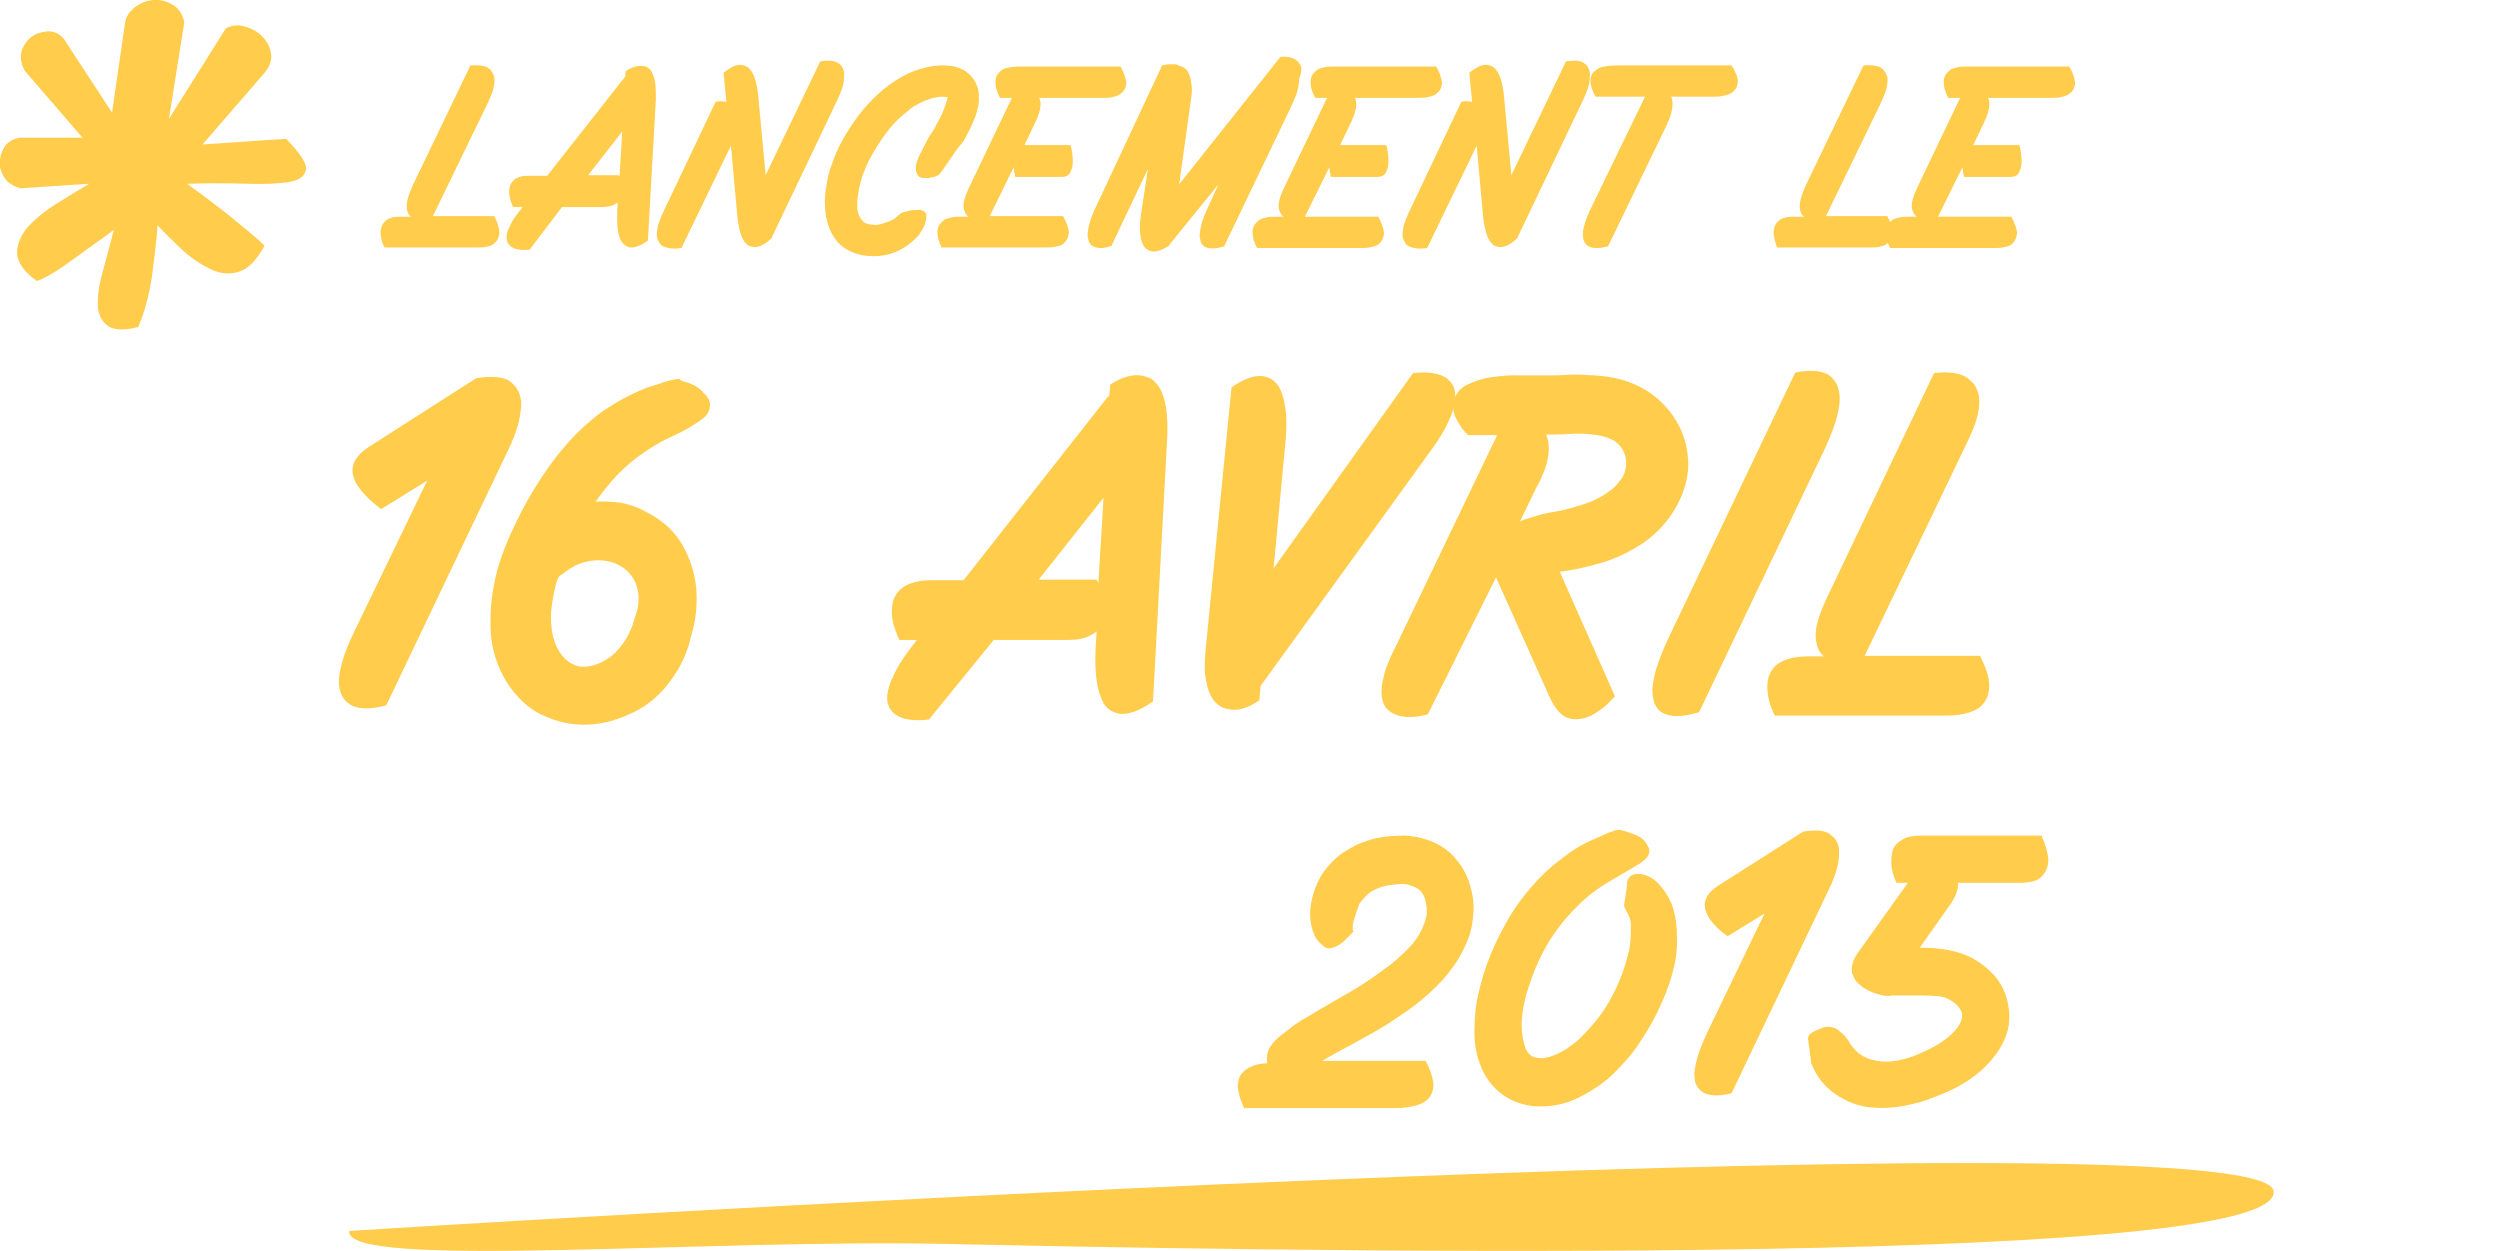 <?xml version="1.0" encoding="utf-8"?>
<!-- Generator: Adobe Illustrator 18.0.0, SVG Export Plug-In . SVG Version: 6.00 Build 0)  -->
<!DOCTYPE svg PUBLIC "-//W3C//DTD SVG 1.1//EN" "http://www.w3.org/Graphics/SVG/1.1/DTD/svg11.dtd">
<svg version="1.1" id="Layer_1" xmlns="http://www.w3.org/2000/svg" xmlns:xlink="http://www.w3.org/1999/xlink" x="0px" y="0px"
	 viewBox="0 0 439.5 219.9" enable-background="new 0 0 439.5 219.9" xml:space="preserve">
<g>
	<g>
		<path fill="#FFCC4B" d="M66.9,40.8c0-0.4,0.1-0.7,0.2-1c0.1-0.3,0.3-0.6,0.6-0.9c0.3-0.3,0.7-0.5,1.1-0.6c0.5-0.2,1.1-0.2,1.9-0.2
			h1.6c-0.5-0.3-0.8-0.9-0.8-1.9c0-0.9,0.4-2.2,1.2-3.9l10-20.8c1.2-0.1,2.2,0,2.9,0.3c0.3,0.2,0.6,0.4,0.8,0.7
			c0.2,0.3,0.4,0.7,0.5,1.1c0.1,0.5,0,1-0.1,1.7c-0.1,0.7-0.5,1.5-0.9,2.5L76.1,38h10.8c0.6,1.1,0.8,2,0.9,2.8c0,0.4-0.1,0.7-0.2,1
			c-0.1,0.3-0.3,0.6-0.6,0.9c-0.3,0.3-0.7,0.5-1.2,0.6c-0.5,0.2-1.2,0.2-2,0.2H67.6C67.1,42.6,66.9,41.6,66.9,40.8z"/>
		<path fill="#FFCC4B" d="M93.1,43.9c-1.4,0.1-2.5,0-3.2-0.5c-0.3-0.2-0.5-0.5-0.7-0.8c-0.1-0.4-0.2-0.8-0.1-1.4
			c0.1-0.6,0.4-1.2,0.8-2c0.4-0.8,1.1-1.7,2-2.8h-1.7c-0.5-1.1-0.7-2-0.7-2.8c0-0.4,0.1-0.7,0.2-1c0.1-0.3,0.3-0.6,0.6-0.9
			c0.3-0.3,0.7-0.5,1.1-0.6c0.5-0.2,1.1-0.2,1.8-0.2h3l13.6-17.3h0.1l0.1-1.1c1.1-0.7,2-1,2.9-0.9c0.4,0,0.7,0.1,1,0.3
			c0.3,0.2,0.6,0.5,0.8,1c0.2,0.5,0.4,1,0.5,1.8c0.1,0.7,0.1,1.7,0.1,2.8l-1.4,24.8c-1.1,0.8-2.1,1.2-2.9,1.2c-0.4,0-0.7-0.1-1-0.3
			c-0.3-0.2-0.6-0.5-0.9-1c-0.2-0.5-0.4-1.1-0.5-1.9c-0.1-0.8-0.1-1.8-0.1-3l0.1-1.7c-0.3,0.2-0.7,0.4-1.1,0.6
			c-0.4,0.1-1,0.2-1.7,0.2h-7L93.1,43.9z M103.4,30.8h5.4c0,0,0,0.1,0,0.1c0,0,0.1,0.1,0.1,0.2l0.5-8L103.4,30.8z"/>
		<path fill="#FFCC4B" d="M116.8,43.4c-0.3-0.1-0.6-0.3-0.8-0.6c-0.2-0.3-0.4-0.7-0.5-1.1c-0.1-0.5,0-1,0.1-1.7
			c0.1-0.7,0.5-1.5,0.9-2.5l9.3-19.6c0.2,0,0.4-0.1,0.6-0.1c0.3,0,0.7,0,1.3,0.1l-0.5-5.1c1-0.8,1.9-1.3,2.7-1.4
			c0.4,0,0.7,0,1.1,0.2c0.4,0.1,0.7,0.4,1,0.8c0.3,0.4,0.6,1,0.8,1.7c0.2,0.7,0.4,1.7,0.5,2.8l1.3,13.9l9.6-20
			c1.3-0.2,2.3-0.2,3,0.2c0.3,0.2,0.6,0.4,0.8,0.7c0.2,0.3,0.4,0.7,0.4,1.3c0,0.5,0,1.2-0.2,2c-0.2,0.8-0.6,1.7-1.1,2.8l-11.4,23.9
			v0.1c-1,1-1.9,1.5-2.7,1.6c-0.4,0.1-0.7,0-1.1-0.1s-0.7-0.4-1-0.8s-0.6-1-0.8-1.8s-0.4-1.7-0.5-2.9l-1.1-12.2l-8.7,18
			C118.6,43.8,117.6,43.7,116.8,43.4z"/>
		<path fill="#FFCC4B" d="M150.9,44.7c-1.8-0.5-3.1-1.4-4-2.6s-1.4-2.6-1.7-4.1c-0.2-1.5-0.3-3.1,0-4.8c0.2-1.7,0.6-3.2,1.1-4.5
			c0.5-1.5,1.2-3,2-4.4s1.7-2.8,2.7-4.1c1-1.3,2.1-2.5,3.3-3.6c1.2-1.1,2.5-2.1,3.9-2.9c1.3-0.8,2.8-1.4,4.4-1.8
			c1.6-0.4,3.1-0.5,4.7-0.3c0.8,0.1,1.4,0.4,2.1,0.7c0.6,0.4,1.1,0.8,1.6,1.4c0.4,0.5,0.7,1.2,0.9,1.8c0.2,0.7,0.2,1.4,0.2,2.2
			c-0.1,1.3-0.5,2.5-1,3.7c-0.5,1.2-1.1,2.3-1.7,3.4c-0.1,0.1-0.4,0.5-0.9,1.1c-0.5,0.6-0.9,1.3-1.4,2c-0.6,0.8-1.2,1.8-2,2.8
			c-0.2,0.1-0.5,0.3-0.9,0.4c-0.4,0.1-0.8,0.2-1.2,0.2c-0.4,0-0.8,0-1.1-0.1c-0.3-0.1-0.6-0.3-0.7-0.7c-0.2-0.4-0.2-0.7-0.2-1.1
			s0.1-0.8,0.3-1.2c0.1-0.4,0.3-0.8,0.5-1.2c0.2-0.4,0.4-0.7,0.5-1c0.4-0.7,0.7-1.5,1.2-2.2s0.9-1.4,1.3-2.2
			c0.4-0.7,0.8-1.5,1.1-2.3c0.3-0.8,0.6-1.5,0.7-2.3c-0.1,0.1-0.3,0.1-0.6,0c-0.3,0-0.5,0-0.6,0c-0.8,0.1-1.5,0.2-2.2,0.5
			c-0.7,0.2-1.3,0.5-2,0.9c-0.6,0.3-1.2,0.7-1.7,1.2c-1.2,0.9-2.2,1.9-3.1,3c-0.9,1.1-1.7,2.3-2.5,3.6c-0.8,1.3-1.5,2.6-2,4
			c-0.6,1.4-0.9,2.9-1.1,4.4c-0.1,0.6-0.1,1.1-0.1,1.7c0,0.6,0.1,1.1,0.3,1.5c0.2,0.5,0.5,0.9,0.8,1.2c0.4,0.3,0.9,0.5,1.6,0.5
			c0.6,0.1,1.2,0,1.8-0.2c0.6-0.2,1.2-0.4,1.8-0.7c0.3-0.2,0.6-0.4,0.9-0.7c0.3-0.3,0.6-0.5,0.9-0.6c0.4-0.1,0.8-0.2,1.3-0.3
			c0.5-0.1,1-0.1,1.4-0.1c0.5,0,0.8,0.1,1.1,0.4c0.3,0.2,0.3,0.7,0.2,1.3c-0.1,0.6-0.3,1.2-0.6,1.7c-0.3,0.5-0.7,1.1-1.1,1.5
			c-0.5,0.5-1,0.9-1.5,1.3c-0.6,0.4-1.1,0.7-1.7,1c-1.1,0.5-2.2,0.8-3.4,0.9C153.2,45.1,152,45,150.9,44.7z"/>
		<path fill="#FFCC4B" d="M165.6,43.6c-0.6-1.1-0.8-2-0.8-2.8c0-0.4,0.1-0.7,0.2-1c0.1-0.3,0.4-0.6,0.7-0.9c0.3-0.3,0.7-0.5,1.3-0.6
			c0.5-0.2,1.2-0.2,2-0.2h1.3c-0.5-0.3-0.8-0.9-0.9-1.6c-0.1-0.8,0.2-1.9,0.9-3.4l7.6-15.9h-2.1c-0.6-1.1-0.8-2-0.8-2.8
			c0-0.4,0.1-0.7,0.2-1c0.1-0.3,0.4-0.6,0.7-0.9c0.3-0.3,0.7-0.5,1.3-0.6s1.2-0.2,2-0.2H197c0.6,1.1,0.9,2,1,2.8
			c0,0.4-0.1,0.7-0.2,1c-0.1,0.3-0.3,0.6-0.7,0.9c-0.3,0.3-0.8,0.5-1.3,0.6c-0.6,0.2-1.3,0.2-2.2,0.2h-10.9c0.2,0.4,0.3,1,0.2,1.6
			s-0.3,1.5-0.8,2.5l-2,4.2h8.1c0.3,1.1,0.4,2,0.4,2.8c0,0.7-0.1,1.3-0.4,1.9c-0.2,0.6-0.8,0.9-1.6,0.9h-8.1
			c-0.1-0.1-0.1-0.3-0.1-0.5c-0.1-0.2-0.1-0.6-0.2-1.2L174,38h12.9c0.6,1.1,0.9,2,1,2.8c0,0.4-0.1,0.7-0.2,1
			c-0.1,0.3-0.3,0.6-0.6,0.9s-0.7,0.5-1.3,0.6c-0.6,0.2-1.3,0.2-2.2,0.2H165.6z"/>
		<path fill="#FFCC4B" d="M192.4,43.4c-0.3-0.1-0.6-0.3-0.8-0.6c-0.2-0.3-0.3-0.7-0.4-1.3c0-0.6,0.1-1.3,0.3-2.1
			c0.2-0.8,0.6-1.9,1.2-3.1l11.6-24.8c0.4-0.1,0.7-0.1,1.1-0.2c0.3,0,0.7,0,1,0c0.4,0,0.7,0.1,1,0.3c0.4,0.1,0.7,0.2,1,0.5
			c0.3,0.2,0.5,0.6,0.7,1.1c0.2,0.5,0.3,1.1,0.4,1.9c0.1,0.8,0,1.7-0.2,2.9l-2,14.4L225.1,10c0.9-0.1,1.7,0,2.3,0.3
			c0.5,0.2,0.9,0.6,1.2,1.1c0.3,0.5,0.2,1.4-0.2,2.5c0,0.5-0.1,1.2-0.3,2c-0.2,0.8-0.6,1.7-1.1,2.8l-11.8,24.6
			c-1.3,0.4-2.4,0.5-3.1,0.2c-0.3-0.1-0.6-0.3-0.8-0.6c-0.2-0.3-0.3-0.7-0.4-1.3c0-0.6,0.1-1.3,0.3-2.1c0.2-0.8,0.6-1.9,1.2-3.1
			l1.8-4l-8.6,10.6l-0.1,0.2c-1.1,0.7-2.1,1.1-2.9,1c-0.4,0-0.7-0.2-1-0.4c-0.3-0.2-0.6-0.6-0.8-1.1c-0.2-0.5-0.3-1.1-0.4-2
			c0-0.8,0-1.9,0.2-3.1l1.2-7.9l-6.4,13.5C194.2,43.7,193.1,43.7,192.4,43.4z"/>
		<path fill="#FFCC4B" d="M221,43.6c-0.6-1.1-0.8-2-0.8-2.8c0-0.4,0.1-0.7,0.2-1c0.1-0.3,0.4-0.6,0.7-0.9c0.3-0.3,0.7-0.5,1.3-0.6
			c0.5-0.2,1.2-0.2,2-0.2h1.3c-0.5-0.3-0.8-0.9-0.9-1.6c-0.1-0.8,0.2-1.9,0.9-3.4l7.6-15.9h-2.1c-0.6-1.1-0.8-2-0.8-2.8
			c0-0.4,0.1-0.7,0.2-1c0.1-0.3,0.4-0.6,0.7-0.9c0.3-0.3,0.7-0.5,1.3-0.6c0.5-0.2,1.2-0.2,2-0.2h17.9c0.6,1.1,0.9,2,1,2.8
			c0,0.4-0.1,0.7-0.2,1c-0.1,0.3-0.3,0.6-0.7,0.9c-0.3,0.3-0.8,0.5-1.3,0.6c-0.6,0.2-1.3,0.2-2.2,0.2h-10.9c0.2,0.4,0.3,1,0.2,1.6
			s-0.3,1.5-0.8,2.5l-2,4.2h8.1c0.3,1.1,0.4,2,0.4,2.8c0,0.7-0.1,1.3-0.4,1.9c-0.2,0.6-0.8,0.9-1.6,0.9H234
			c-0.1-0.1-0.1-0.3-0.1-0.5c-0.1-0.2-0.1-0.6-0.2-1.2l-4.3,8.7h12.9c0.6,1.1,0.9,2,1,2.8c0,0.4-0.1,0.7-0.2,1
			c-0.1,0.3-0.3,0.6-0.6,0.9c-0.3,0.3-0.7,0.5-1.3,0.6c-0.6,0.2-1.3,0.2-2.2,0.2H221z"/>
		<path fill="#FFCC4B" d="M247.9,43.4c-0.3-0.1-0.6-0.3-0.8-0.6c-0.2-0.3-0.4-0.7-0.5-1.1c-0.1-0.5,0-1,0.1-1.7
			c0.1-0.7,0.5-1.5,0.9-2.5l9.3-19.6c0.2,0,0.4-0.1,0.6-0.1c0.3,0,0.7,0,1.3,0.1l-0.5-5.1c1-0.8,1.9-1.3,2.7-1.4
			c0.4,0,0.7,0,1.1,0.2c0.4,0.1,0.7,0.4,1,0.8c0.3,0.4,0.6,1,0.8,1.7c0.2,0.7,0.4,1.7,0.5,2.8l1.3,13.9l9.6-20
			c1.3-0.2,2.3-0.2,3,0.2c0.3,0.2,0.6,0.4,0.8,0.7c0.2,0.3,0.4,0.7,0.4,1.3c0,0.5,0,1.2-0.2,2c-0.2,0.8-0.6,1.7-1.1,2.8l-11.4,23.9
			v0.1c-1,1-1.9,1.5-2.7,1.6c-0.4,0.1-0.7,0-1.1-0.1c-0.4-0.1-0.7-0.4-1-0.8c-0.3-0.4-0.6-1-0.8-1.8c-0.2-0.8-0.4-1.7-0.5-2.9
			l-1.1-12.2l-8.7,18C249.7,43.8,248.7,43.7,247.9,43.4z"/>
		<path fill="#FFCC4B" d="M279.5,43.4c-0.3-0.1-0.6-0.3-0.8-0.6c-0.2-0.3-0.4-0.7-0.4-1.2c-0.1-0.5,0-1.1,0.2-1.9s0.5-1.6,1-2.7
			l9.7-20h-8.7c-0.6-1.1-0.9-2-0.9-2.8c0-0.4,0.1-0.7,0.2-1c0.1-0.3,0.4-0.6,0.8-0.9c0.4-0.3,0.8-0.5,1.4-0.6s1.4-0.2,2.3-0.2h20.1
			c0.7,1.1,1.1,2,1.1,2.8c0,0.4-0.1,0.7-0.2,1c-0.1,0.3-0.4,0.6-0.7,0.9c-0.4,0.3-0.8,0.5-1.5,0.6c-0.6,0.2-1.4,0.2-2.4,0.2h-6.9
			c0.2,0.5,0.3,1.1,0.2,1.9s-0.4,1.8-1,3.1l-10.3,21.3C281.2,43.7,280.2,43.7,279.5,43.4z"/>
		<path fill="#FFCC4B" d="M311.8,40.8c0-0.4,0.1-0.7,0.2-1c0.1-0.3,0.3-0.6,0.6-0.9c0.3-0.3,0.7-0.5,1.1-0.6
			c0.5-0.2,1.1-0.2,1.9-0.2h1.6c-0.5-0.3-0.8-0.9-0.8-1.9s0.4-2.2,1.2-3.9l10-20.8c1.2-0.1,2.2,0,2.9,0.3c0.3,0.2,0.6,0.4,0.8,0.7
			c0.2,0.3,0.4,0.7,0.5,1.1c0.1,0.5,0,1-0.1,1.7c-0.1,0.7-0.5,1.5-0.9,2.5L321,38h10.8c0.6,1.1,0.8,2,0.9,2.8c0,0.4-0.1,0.7-0.2,1
			c-0.1,0.3-0.3,0.6-0.6,0.9c-0.3,0.3-0.7,0.5-1.2,0.6c-0.5,0.2-1.2,0.2-2,0.2h-16.3C312.1,42.6,311.8,41.6,311.8,40.8z"/>
		<path fill="#FFCC4B" d="M332.3,43.6c-0.6-1.1-0.8-2-0.8-2.8c0-0.4,0.1-0.7,0.2-1c0.1-0.3,0.4-0.6,0.7-0.9c0.3-0.3,0.7-0.5,1.3-0.6
			c0.5-0.2,1.2-0.2,2-0.2h1.3c-0.5-0.3-0.8-0.9-0.9-1.6c-0.1-0.8,0.2-1.9,0.9-3.4l7.6-15.9h-2.1c-0.6-1.1-0.8-2-0.8-2.8
			c0-0.4,0.1-0.7,0.2-1c0.1-0.3,0.4-0.6,0.7-0.9c0.3-0.3,0.7-0.5,1.3-0.6c0.5-0.2,1.2-0.2,2-0.2h17.9c0.6,1.1,0.9,2,1,2.8
			c0,0.4-0.1,0.7-0.2,1c-0.1,0.3-0.3,0.6-0.7,0.9c-0.3,0.3-0.8,0.5-1.3,0.6c-0.6,0.2-1.3,0.2-2.2,0.2h-10.9c0.2,0.4,0.3,1,0.2,1.6
			s-0.3,1.5-0.8,2.5l-2,4.2h8.1c0.3,1.1,0.4,2,0.4,2.8c0,0.7-0.1,1.3-0.4,1.9c-0.2,0.6-0.8,0.9-1.6,0.9h-8.1
			c-0.1-0.1-0.1-0.3-0.1-0.5c-0.1-0.2-0.1-0.6-0.2-1.2l-4.3,8.7h12.9c0.6,1.1,0.9,2,1,2.8c0,0.4-0.1,0.7-0.2,1
			c-0.1,0.3-0.3,0.6-0.6,0.9c-0.3,0.3-0.7,0.5-1.3,0.6c-0.6,0.2-1.3,0.2-2.2,0.2H332.3z"/>
	</g>
	<g>
		<path fill="#FFCC4B" d="M218.8,195c-0.7-1.5-1.1-2.8-1.2-3.9c0-0.5,0.1-1,0.2-1.4c0.1-0.5,0.4-0.9,0.8-1.3c0.4-0.4,0.9-0.7,1.6-1
			c0.7-0.3,1.5-0.4,2.6-0.5c-0.1-0.4-0.1-1,0-1.6c0.2-0.9,0.7-1.7,1.4-2.4s1.5-1.3,2.2-1.8c0.8-0.7,1.6-1.2,2.5-1.8
			c0.9-0.5,1.8-1,2.7-1.6c2-1.1,3.9-2.3,5.9-3.4c1.9-1.1,3.8-2.4,5.7-3.8c1.6-1.1,3.2-2.5,4.7-4.1c1.5-1.6,2.4-3.4,2.9-5.5
			c0.1-1,0-1.9-0.3-2.9c-0.3-1-0.9-1.7-1.9-2.1c-0.7-0.3-1.4-0.5-2.1-0.5c-0.7,0-1.4,0.1-2.1,0.2c-1.1,0.1-2.2,0.5-3.1,1
			c-1,0.6-1.7,1.4-2.4,2.4c0,0.1-0.1,0.4-0.3,0.9c-0.2,0.5-0.3,1-0.5,1.6c-0.2,0.5-0.3,1-0.3,1.5c0,0.5,0,0.7,0.2,0.7
			c-0.3,0.3-0.7,0.8-1.2,1.2c-0.4,0.5-0.9,0.9-1.4,1.2c-0.5,0.3-1,0.5-1.5,0.6c-0.5,0.1-1-0.1-1.5-0.6c-0.6-0.5-1.1-1.1-1.4-1.9
			c-0.3-0.7-0.5-1.5-0.6-2.3c-0.1-0.8-0.1-1.6,0-2.5c0.1-0.8,0.3-1.6,0.5-2.3c0.5-1.7,1.3-3.3,2.4-4.6c1.1-1.3,2.3-2.4,3.8-3.2
			c1.4-0.9,3-1.5,4.7-1.9c1.7-0.4,3.4-0.5,5.2-0.5c1.8,0.1,3.5,0.5,5.1,1.2c1.5,0.7,2.9,1.7,3.9,3c1.1,1.3,1.9,2.7,2.4,4.4
			s0.8,3.4,0.6,5.2c-0.1,1.8-0.5,3.5-1.2,5.1c-0.7,1.6-1.5,3.1-2.6,4.5c-1,1.4-2.2,2.7-3.5,3.9c-1.3,1.2-2.6,2.3-3.9,3.2
			c-2,1.4-4,2.8-6,3.9c-2.1,1.2-4.1,2.3-6.2,3.4l-3.2,1.8h18.2c0.9,1.6,1.3,3,1.4,4.2c0,0.5-0.1,1-0.3,1.5c-0.2,0.5-0.5,0.9-1,1.3
			c-0.5,0.4-1.1,0.7-2,0.9c-0.8,0.2-1.9,0.4-3.2,0.4H218.8z"/>
		<path fill="#FFCC4B" d="M271.5,194.5c-2.2,0.1-4.2-0.3-6.1-1.3c-1.9-1-3.4-2.5-4.5-4.5c-1.1-2.2-1.7-4.5-1.7-7.1
			c0-2.5,0.2-5,0.8-7.3c0.5-2.2,1.2-4.4,2.1-6.6c0.9-2.2,2-4.3,3.2-6.4c1.2-2,2.6-3.9,4.2-5.7c1.5-1.7,3.2-3.3,5.1-4.7
			c0.9-0.7,1.9-1.4,2.9-2c1-0.6,2.1-1.1,3.2-1.6c0.3-0.1,0.6-0.2,0.9-0.4c0.4-0.2,0.8-0.3,1.1-0.5c0.4-0.1,0.8-0.2,1.1-0.4
			c0.4-0.1,0.7-0.1,1-0.1c0.9,0.2,1.8,0.5,2.8,0.9c1,0.4,1.7,1.1,2.1,2c0.3,0.4,0.3,0.8,0.2,1.2c-0.1,0.4-0.3,0.7-0.6,1
			c-0.3,0.3-0.6,0.5-1,0.8c-0.4,0.2-0.7,0.4-1,0.6c-1.7,1-3.4,2-5.1,3c-1.6,1-3.2,2.2-4.6,3.6c-3.2,3.1-5.6,6.5-7.3,10.4
			c-0.5,1-0.9,2.2-1.3,3.3c-0.4,1.2-0.8,2.3-1,3.5c-0.3,1.2-0.4,2.4-0.5,3.6c0,1.2,0.1,2.4,0.4,3.5c0.3,1.4,0.9,2.2,1.7,2.5
			c0.9,0.3,1.8,0.3,2.8,0c1-0.3,2-0.8,3-1.4c1-0.7,1.8-1.3,2.4-1.9c1.7-1.7,3.3-3.5,4.6-5.6c1.3-2.1,2.3-4.3,3.1-6.6
			c0.3-1,0.6-2.1,0.9-3.2c0.2-1.1,0.3-2.2,0.3-3.3c0-0.4,0-0.9,0-1.3c0-0.5-0.1-0.9-0.3-1.4c0-0.1-0.1-0.2-0.2-0.4
			c-0.1-0.2-0.2-0.4-0.3-0.6c-0.1-0.2-0.3-0.5-0.4-0.9c0.1-0.7,0.2-1.4,0.3-2c0.1-0.5,0.2-1,0.2-1.5c0-0.5,0.1-0.7,0.1-0.8
			c0.2-0.7,0.6-1,1.2-1.2c0.6-0.1,1.2-0.1,1.8,0.1c1,0.3,1.9,0.9,2.6,1.7c0.7,0.8,1.3,1.6,1.8,2.6c0.5,1,0.8,2,1,3.1
			c0.2,1.1,0.3,2.1,0.3,3.1c0.1,2.2-0.1,4.3-0.7,6.4c-0.5,2.1-1.3,4.1-2.2,6.1c-0.9,2-2,4-3.4,6.1c-1.3,2.1-2.9,3.9-4.6,5.6
			c-1.7,1.7-3.6,3-5.7,4.1C276.1,193.8,273.8,194.4,271.5,194.5z"/>
		<path fill="#FFCC4B" d="M299.7,192.2c-0.5-0.2-0.9-0.6-1.2-1c-0.4-0.5-0.6-1.1-0.6-1.9c-0.1-0.8,0.1-1.8,0.4-3
			c0.3-1.2,0.9-2.7,1.7-4.5l10.2-21.2l-6.5,4c-1.4-1-2.4-2-3.1-3c-0.3-0.4-0.5-0.9-0.7-1.4s-0.2-1-0.2-1.4s0.3-1,0.6-1.5
			c0.3-0.5,0.9-1,1.6-1.5l15.1-9.6c1.9-0.3,3.4-0.3,4.5,0.3c0.4,0.3,0.8,0.6,1.2,1.1c0.3,0.5,0.6,1.1,0.6,1.9s0,1.8-0.3,2.9
			c-0.3,1.2-0.8,2.6-1.6,4.2l-17,35.6C302.4,192.7,300.9,192.7,299.7,192.2z"/>
		<path fill="#FFCC4B" d="M317.9,182.4c0-0.2,0.1-0.4,0.3-0.6c0.2-0.2,0.5-0.4,0.8-0.5c0.3-0.2,0.6-0.3,0.9-0.4
			c0.3-0.1,0.5-0.2,0.7-0.3c0.5-0.1,1-0.1,1.5,0c0.5,0.1,0.9,0.3,1.3,0.7c0.7,0.5,1.3,1.2,1.7,1.9c0.4,0.7,1,1.4,1.7,2
			c0.8,0.6,1.7,1,2.7,1.2c1,0.2,1.9,0.3,2.9,0.2s2-0.3,3-0.6c1-0.3,1.9-0.7,2.8-1.1c0.7-0.3,1.5-0.7,2.5-1.3c1-0.6,1.9-1.3,2.7-2.1
			s1.3-1.6,1.5-2.5c0.2-0.9-0.2-1.7-1.2-2.6c-1-0.8-2.1-1.3-3.4-1.3c-1.2-0.1-2.5-0.1-3.7-0.1h-3.9c-0.2,0-0.4,0-0.6,0.1
			c-0.2,0-0.4,0-0.6-0.1v0.1c-1.7-0.3-3.1-0.9-4.1-1.6c-0.4-0.3-0.8-0.7-1.1-1c-0.3-0.4-0.5-0.9-0.7-1.4c-0.1-0.5-0.1-1.1,0.1-1.8
			c0.2-0.7,0.6-1.4,1.2-2.2l8.5-11.9h-2c-0.7-1.5-1-2.9-0.9-4.1c0-0.5,0.1-1,0.2-1.5c0.2-0.5,0.4-1,0.8-1.3c0.4-0.4,0.9-0.7,1.5-1
			c0.6-0.2,1.5-0.4,2.5-0.4h21.4c0.7,1.6,1.1,3,1.2,4.2c0,1-0.3,2-1,2.8c-0.7,0.9-2,1.3-4.1,1.3h-10.8c0.1,1-0.3,2.2-1.2,3.6
			l-5.5,7.8c1.6,0,3.2,0.1,4.9,0.4c1.6,0.3,3.2,0.8,4.6,1.6c1.4,0.8,2.6,1.8,3.7,3c1,1.2,1.8,2.7,2.2,4.4c0.6,2.4,0.4,4.7-0.5,6.7
			c-0.9,2.1-2.3,3.8-4,5.4c-1.7,1.5-3.7,2.8-6,3.8s-4.3,1.8-6.3,2.2c-2.3,0.6-4.7,0.8-7,0.6c-2.4-0.2-4.5-1-6.5-2.4
			c-1.9-1.3-3.3-3.1-4.2-5.4c0-0.1,0-0.4-0.1-0.9s-0.1-1-0.2-1.6c-0.1-0.6-0.2-1.1-0.2-1.5C317.8,182.6,317.8,182.4,317.9,182.4z"/>
	</g>
	<path fill="#FFCC4B" d="M61.4,216.4c0,0,336.5-21.3,338.3-7c1.8,14.2-190.7,10.2-232.8,9.3C124.8,217.7,60.4,223.3,61.4,216.4z"/>
	<g>
		<path fill="#FFCC4B" d="M62,124.1c-0.6-0.3-1.1-0.7-1.6-1.3c-0.4-0.6-0.7-1.4-0.8-2.4s0.1-2.3,0.5-3.8c0.4-1.5,1.1-3.4,2.2-5.6
			l12.8-26.5l-8.1,5c-1.7-1.3-3-2.5-3.9-3.8c-0.4-0.5-0.7-1.1-0.9-1.7c-0.2-0.6-0.3-1.2-0.2-1.8s0.3-1.2,0.8-1.8
			c0.4-0.6,1.1-1.2,2-1.8l18.9-12.1c2.3-0.4,4.2-0.3,5.6,0.3c0.5,0.3,1,0.8,1.5,1.4c0.4,0.6,0.7,1.4,0.8,2.3c0.1,1-0.1,2.2-0.4,3.7
			c-0.4,1.5-1,3.2-2,5.2L67.9,124C65.3,124.7,63.4,124.7,62,124.1z"/>
		<path fill="#FFCC4B" d="M118,119.5c-1.8,2.5-3.9,4.4-6.6,5.7s-5.3,2.1-8.1,2.2c-2.8,0.1-5.4-0.5-8-1.7c-2.5-1.2-4.6-3.2-6.3-5.9
			c-1.6-2.7-2.5-5.5-2.7-8.4c-0.2-3,0-5.9,0.6-8.9c0.6-3,1.6-5.8,2.9-8.7c1.3-2.8,2.6-5.4,4.1-7.8c1.6-2.6,3.3-5.1,5.3-7.4
			c1.9-2.3,4.1-4.3,6.6-6.2c2.5-1.7,5-3.1,7.6-4.1c0.1-0.1,0.5-0.2,1.1-0.4c0.7-0.2,1.4-0.4,2.1-0.7c0.7-0.2,1.4-0.4,2-0.5
			c0.6-0.1,0.9-0.2,0.9,0c0.2,0.2,0.4,0.3,0.8,0.4c0.4,0.1,0.7,0.2,1,0.3c1,0.4,1.9,1,2.5,1.8c0.8,0.7,1.1,1.5,1,2.3
			c-0.1,0.8-0.5,1.6-1.4,2.2c-1.5,1.1-3.2,2.1-5,2.9c-1.8,0.8-3.4,1.7-5,2.8c-1.8,1.2-3.3,2.5-4.8,4c-1.4,1.5-2.7,3.1-3.9,4.8
			c1.5-0.1,3,0,4.5,0.2c1.5,0.3,3,0.8,4.4,1.6c2.8,1.4,4.9,3.3,6.3,5.7c1.4,2.4,2.2,4.9,2.5,7.7c0.2,2.8,0,5.5-0.9,8.4
			C120.9,114.6,119.7,117.2,118,119.5z M112.2,106.2c0.2-1.6-0.1-3-0.7-4.2c-0.6-1.1-1.5-2-2.6-2.6c-1.1-0.6-2.3-0.9-3.7-0.9
			c-1.4,0-2.7,0.3-4,0.9c-0.5,0.3-1.1,0.6-1.5,0.9c-0.5,0.4-0.9,0.7-1.4,1c0,0.1,0,0.1-0.1,0.2v0.1h-0.1c-0.3,0.8-0.5,1.6-0.7,2.5
			c-0.2,0.9-0.3,1.7-0.4,2.5c-0.2,1.3-0.2,2.6,0,4.1c0.2,1.4,0.6,2.7,1.3,3.8c0.7,1.1,1.5,1.9,2.7,2.4c1.1,0.5,2.5,0.4,4.1-0.2
			c1-0.4,2-1,2.8-1.7c0.8-0.8,1.5-1.6,2.1-2.6c0.6-1,1.1-2,1.4-3.1S112.1,107.3,112.2,106.2z"/>
		<path fill="#FFCC4B" d="M163.3,126.5c-2.7,0.3-4.6,0-5.9-0.9c-0.5-0.4-1-0.9-1.2-1.6c-0.3-0.7-0.3-1.5-0.1-2.5
			c0.2-1,0.7-2.3,1.5-3.8c0.8-1.5,2-3.2,3.6-5.2h-3.1c-0.9-2-1.4-3.7-1.3-5.2c0-0.7,0.1-1.3,0.3-1.9c0.2-0.6,0.6-1.2,1.1-1.7
			c0.5-0.5,1.2-0.9,2.1-1.2c0.9-0.3,2-0.5,3.4-0.5h5.7l25.4-32.3h0.2l0.2-2.1c2-1.3,3.8-1.8,5.3-1.6c0.7,0.1,1.3,0.3,1.9,0.6
			c0.6,0.4,1.1,1,1.6,1.8c0.4,0.8,0.8,2,1,3.3c0.2,1.4,0.3,3.1,0.2,5.2l-2.5,46.4c-2.1,1.5-3.9,2.2-5.4,2.2c-0.7,0-1.3-0.2-1.9-0.5
			c-0.6-0.3-1.2-0.9-1.6-1.8c-0.4-0.9-0.8-2-1-3.5c-0.2-1.4-0.3-3.3-0.2-5.6l0.2-3.1c-0.5,0.4-1.2,0.8-2,1.1
			c-0.8,0.3-1.9,0.4-3.1,0.4h-13L163.3,126.5z M182.6,101.9h10.2c0,0.1,0,0.1,0.1,0.2c0.1,0.1,0.1,0.2,0.2,0.4l0.9-15L182.6,101.9z"
			/>
		<path fill="#FFCC4B" d="M216.1,124.7c-0.7-0.1-1.3-0.3-1.8-0.7c-0.6-0.4-1.1-1-1.5-1.8c-0.4-0.8-0.7-2-0.9-3.3
			c-0.2-1.4-0.1-3.1,0.1-5.2l4.5-45.6c2-1.4,3.8-2.1,5.3-2c0.7,0.1,1.3,0.3,1.8,0.6c0.6,0.4,1.1,1,1.5,1.8c0.4,0.9,0.7,2,0.9,3.5
			c0.2,1.4,0.2,3.3,0,5.5l-2.1,22.4l24.5-34.3c2.6-0.3,4.5,0,5.8,0.8c0.5,0.4,1,0.9,1.3,1.5c0.3,0.6,0.4,1.5,0.3,2.5
			c-0.1,1-0.5,2.3-1.2,3.8c-0.7,1.5-1.7,3.2-3.2,5.2l-29.8,41.2l-0.2,2.5C219.4,124.5,217.6,125,216.1,124.7z"/>
		<path fill="#FFCC4B" d="M251,125.6c-2.4,0.6-4.3,0.6-5.7,0c-0.6-0.2-1.1-0.6-1.6-1.1c-0.4-0.5-0.7-1.3-0.8-2.2
			c-0.1-0.9,0-2.1,0.4-3.5c0.3-1.4,1-3.1,2-5l17.9-37.3h-5.1c-0.8-0.7-1.4-1.6-2-2.7c-0.6-1.1-0.8-2.2-0.5-3.3
			c0.3-1.3,1.1-2.3,2.4-2.9c1.3-0.6,2.7-1.1,4.3-1.3c1.6-0.2,3.2-0.4,4.8-0.3c1.6,0,2.8,0,3.8,0c1.5,0,3.1,0,4.7-0.1
			c1.6-0.1,3.2,0,4.7,0.1c1.6,0.1,3.1,0.3,4.6,0.7c1.5,0.4,2.9,1,4.3,1.8c2.3,1.4,4.2,3.3,5.6,5.7c1.4,2.4,2,5,2,7.7
			c-0.1,2.6-0.9,5.1-2.3,7.5c-1.4,2.4-3.2,4.3-5.4,5.9c-2.2,1.5-4.6,2.7-7.1,3.5c-2.6,0.8-5.2,1.4-7.8,1.7l9.7,21.9
			c-1.4,1.6-2.8,2.7-4.2,3.4c-1.2,0.6-2.5,0.8-3.8,0.5c-1.3-0.3-2.5-1.6-3.5-3.8l-9.4-21L251,125.6z M271.8,76.4
			c0.4,0.9,0.6,2.1,0.4,3.6c-0.2,1.5-0.8,3.4-2.1,5.7l-2.9,6c0.4-0.2,0.8-0.4,1.2-0.5c0.4-0.1,0.8-0.2,1.1-0.3
			c1.1-0.4,2.3-0.7,3.6-0.9c1.3-0.2,2.5-0.5,3.8-0.9c0.9-0.2,1.9-0.6,3-1c1.1-0.5,2.2-1.1,3.1-1.8c1-0.7,1.7-1.6,2.3-2.5
			c0.5-1,0.7-2.1,0.5-3.3c-0.3-1.4-1-2.3-2-3c-1.1-0.6-2.4-1-3.8-1.1c-1.4-0.2-2.9-0.2-4.3-0.1c-1.5,0.1-2.7,0.1-3.8,0.1H271.8z"/>
		<path fill="#FFCC4B" d="M292.7,125.5c-0.6-0.2-1.1-0.6-1.5-1.2s-0.6-1.4-0.7-2.5s0.2-2.4,0.6-4c0.5-1.6,1.2-3.5,2.3-5.8l22.2-46.5
			c2.4-0.5,4.3-0.4,5.7,0.3c0.5,0.3,1,0.8,1.4,1.4c0.4,0.6,0.6,1.4,0.7,2.4c0.1,1-0.1,2.3-0.5,3.8c-0.4,1.5-1.1,3.3-2.1,5.5
			l-22.1,46.3C296.1,126,294.1,126.1,292.7,125.5z"/>
		<path fill="#FFCC4B" d="M310.7,120.7c0-0.7,0.1-1.3,0.3-1.9c0.2-0.6,0.6-1.2,1.1-1.7s1.2-0.9,2.1-1.2c0.9-0.3,2.1-0.5,3.5-0.5h3
			c-0.9-0.6-1.4-1.8-1.5-3.5c-0.1-1.7,0.7-4.2,2.2-7.3l18.6-39c2.2-0.3,4.1-0.1,5.5,0.6c0.5,0.3,1,0.8,1.5,1.3
			c0.4,0.5,0.7,1.3,0.9,2.1c0.1,0.9,0.1,2-0.2,3.2c-0.3,1.3-0.8,2.8-1.7,4.6l-18.2,37.9h20.3c1,2,1.6,3.7,1.6,5.2
			c0,0.7-0.1,1.3-0.3,1.9c-0.2,0.6-0.6,1.2-1.1,1.7c-0.5,0.5-1.3,0.9-2.3,1.2c-1,0.3-2.2,0.5-3.6,0.5h-30.4
			C311.1,124,310.7,122.3,310.7,120.7z"/>
	</g>
	<g>
		<g>
			<g>
				<path fill="#FFCC4B" d="M6.5,49.4c-2.3-1.6-3.4-3.3-3.5-4.8c0-1.6,0.6-3.1,1.8-4.6c1.3-1.4,2.9-2.8,5-4.1c2.1-1.3,4-2.5,5.9-3.6
					L3.7,33.1c-1.4-0.3-2.4-1-3-2c-0.6-1-0.9-2-0.7-3c0.1-1,0.5-2,1.2-2.8C2,24.6,2.8,24.2,4,24.2h10.5L4.4,12.5
					C3.7,11.3,3.5,10.1,3.8,9C4.1,8,4.7,7.1,5.5,6.5c0.8-0.6,1.8-0.9,2.9-1c1.1,0,2,0.4,2.8,1.3l8.5,13L22,3.9
					c0.2-1.1,0.8-1.9,1.8-2.7c1-0.7,2-1.1,3.2-1.2c1.1-0.1,2.3,0.2,3.3,0.8c1.1,0.6,1.8,1.7,2.1,3.1l-2.7,17L39.7,5
					c0.9-0.5,2-0.7,3.1-0.4c1.2,0.3,2.2,0.8,3.1,1.6c0.9,0.9,1.5,1.8,1.7,3c0.3,1.2-0.1,2.3-1,3.5L35.6,25.4l14.7-1
					c2.4,2.5,3.6,4.2,3.5,5.4c-0.2,1.1-1.1,1.9-3,2.2c-1.8,0.3-4.4,0.4-7.5,0.3c-3.2-0.1-6.6-0.1-10.4,0c1.1,0.9,2.5,1.8,3.9,2.9
					c1.4,1.1,2.8,2.1,4.1,3.2c1.3,1.1,2.5,2,3.5,2.9c1,0.8,1.7,1.5,2.1,1.9c-1.4,2.6-2.9,4.1-4.6,4.6c-1.7,0.5-3.4,0.3-5.1-0.6
					c-1.7-0.8-3.4-2-5-3.5c-1.6-1.5-3-2.9-4.1-4.1c-0.2,3-0.6,5.9-1,9.1c-0.5,3.1-1.2,6-2.4,8.8c-2.8,0.7-4.7,0.5-5.7-0.5
					c-1-0.9-1.5-2.3-1.4-4c0-1.7,0.4-3.8,1.1-6.1c0.6-2.3,1.2-4.4,1.7-6.5c-0.8,0.6-1.8,1.4-3,2.2c-1.1,0.8-2.4,1.7-3.6,2.6
					c-1.2,0.9-2.4,1.7-3.6,2.5C8.5,48.5,7.4,49.1,6.5,49.4z"/>
			</g>
		</g>
	</g>
</g>
<g>
</g>
<g>
</g>
<g>
</g>
<g>
</g>
<g>
</g>
<g>
</g>
<g>
</g>
<g>
</g>
<g>
</g>
<g>
</g>
<g>
</g>
<g>
</g>
<g>
</g>
<g>
</g>
<g>
</g>
</svg>
